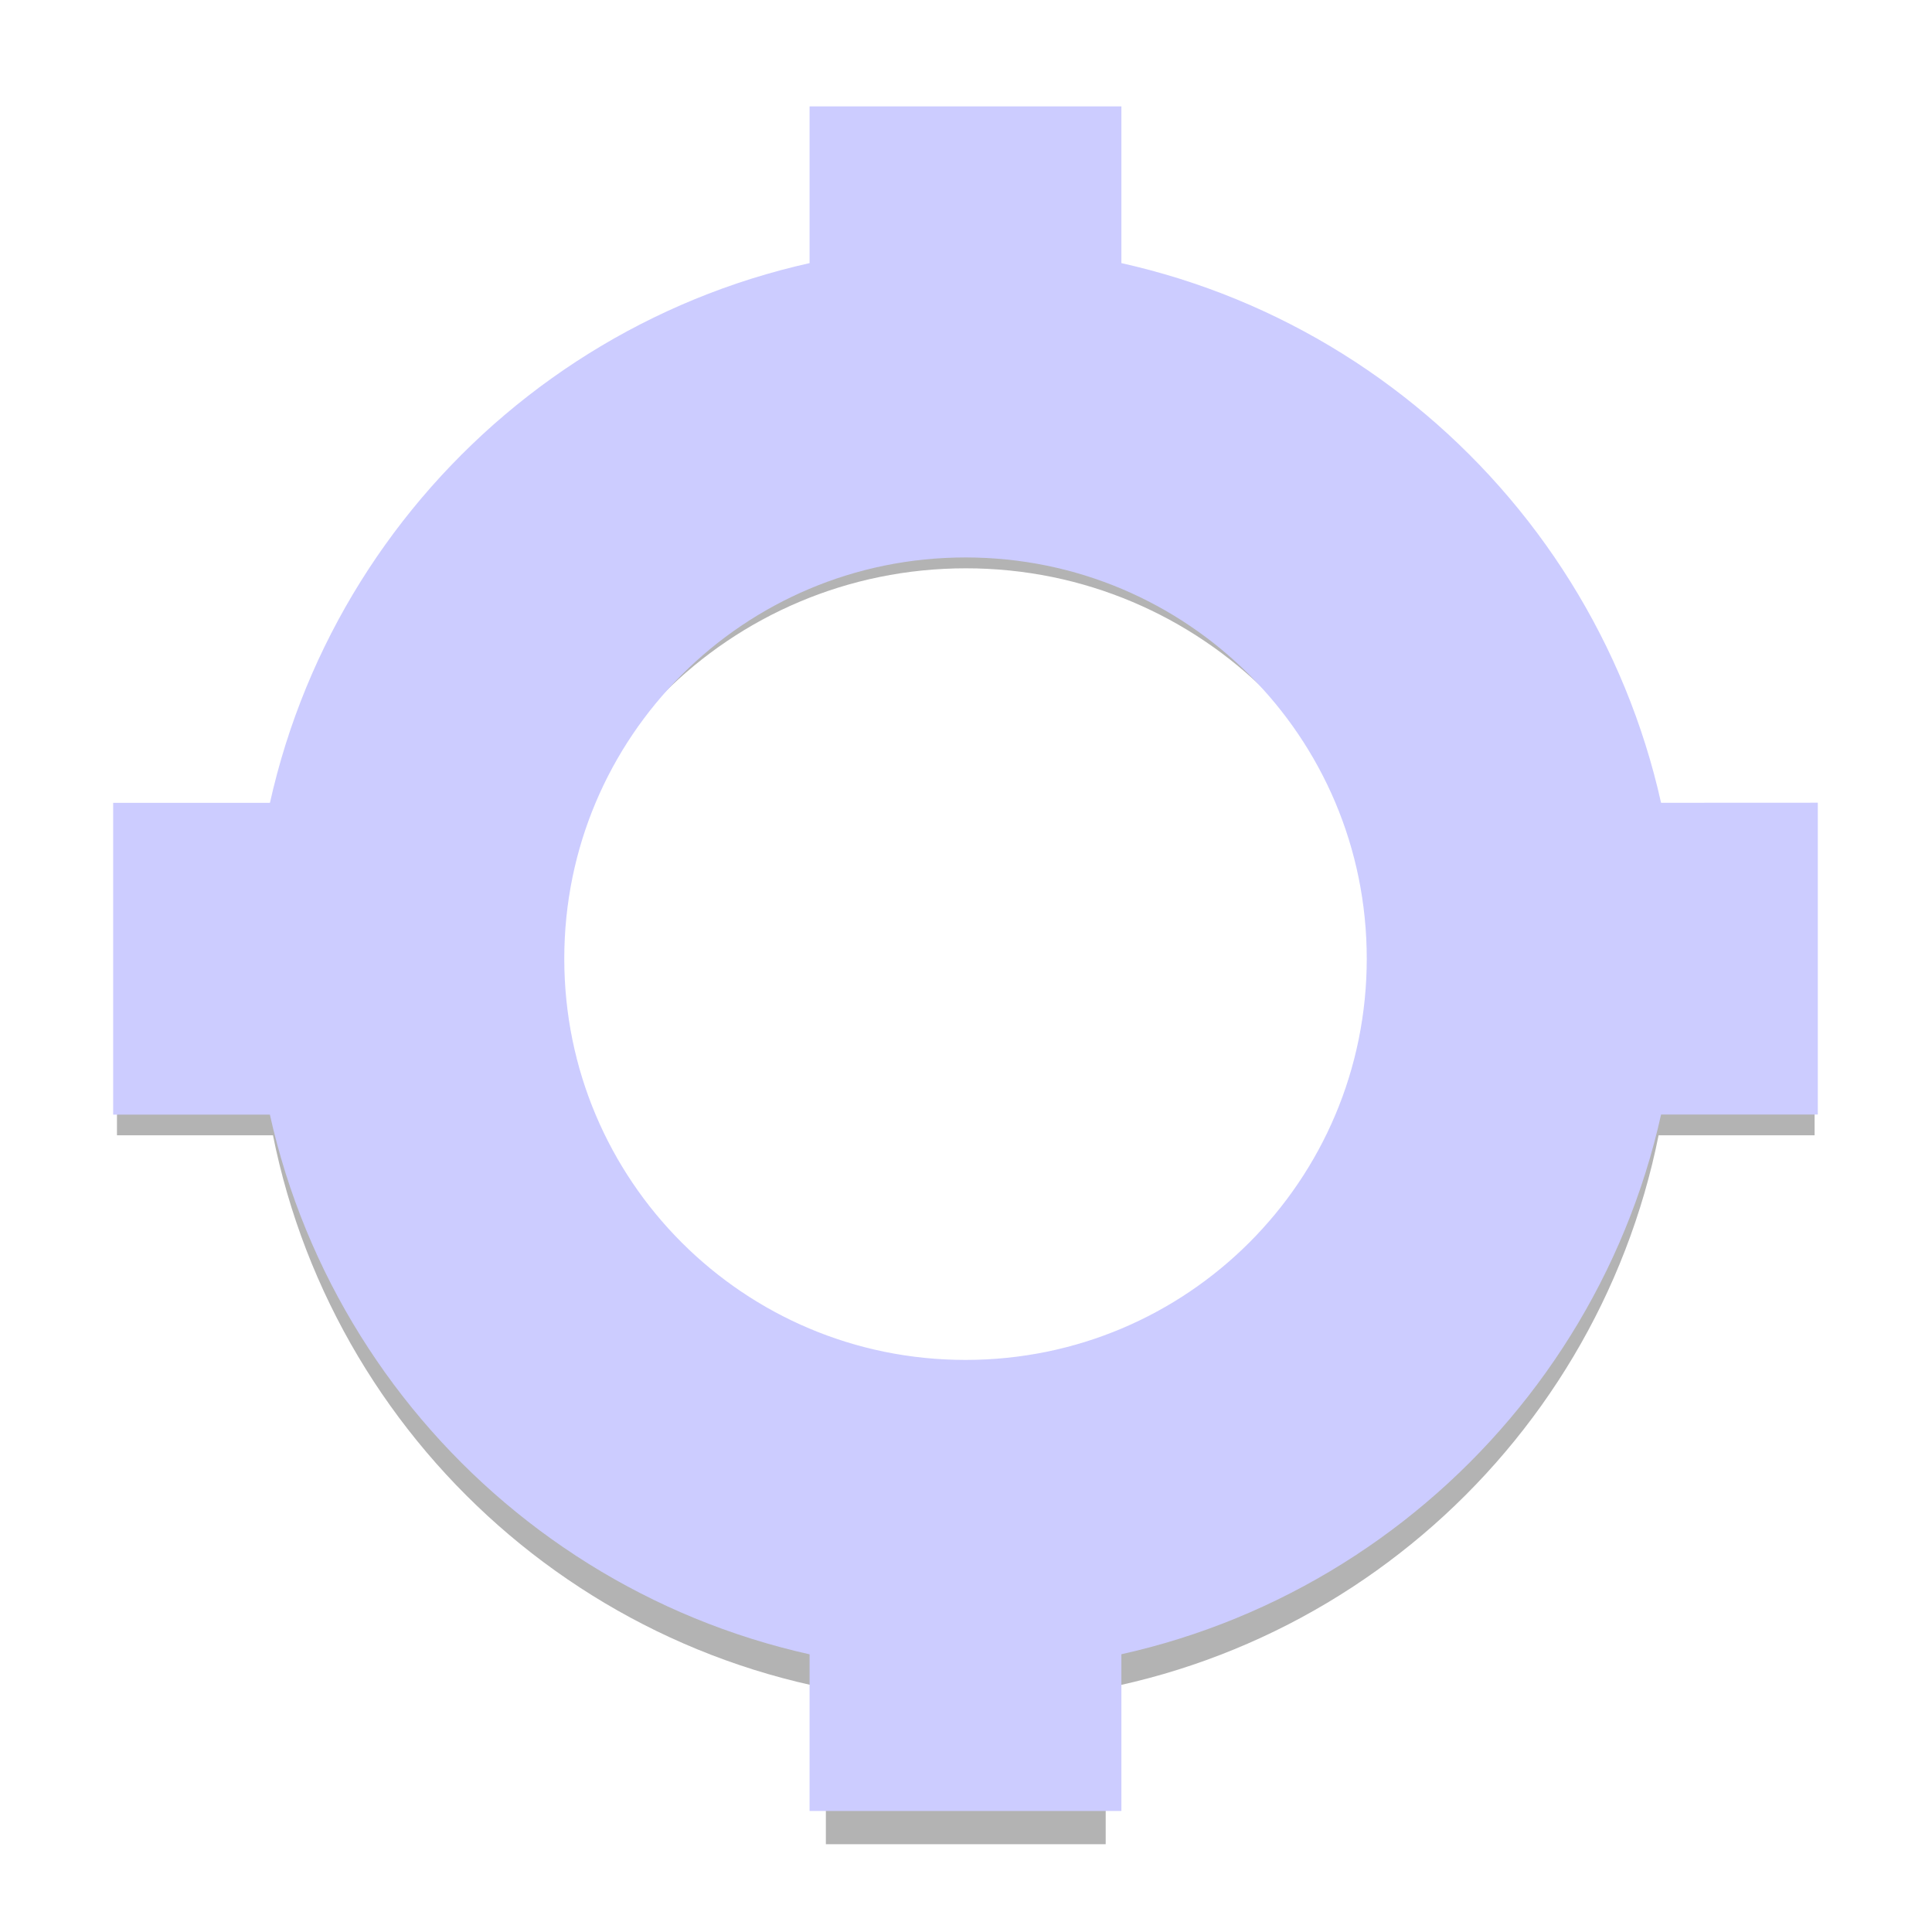 <?xml version="1.0" encoding="UTF-8" standalone="no"?>
<svg
   xmlns:dc="http://purl.org/dc/elements/1.1/"
   xmlns:cc="http://creativecommons.org/ns#"
   xmlns:rdf="http://www.w3.org/1999/02/22-rdf-syntax-ns#"
   xmlns:svg="http://www.w3.org/2000/svg"
   xmlns="http://www.w3.org/2000/svg"
   xmlns:sodipodi="http://sodipodi.sourceforge.net/DTD/sodipodi-0.dtd"
   xmlns:inkscape="http://www.inkscape.org/namespaces/inkscape"
   height="28"
   viewBox="0 0 28 28"
   width="28"
   version="1.1"
   id="svg6"
   sodipodi:docname="observer.svg"
   inkscape:export-filename="/home/simon/Projects/cosmoscout/cosmoscout-vr/plugins/csp-minimap/gui/img/target.png"
   inkscape:export-xdpi="96"
   inkscape:export-ydpi="96"
   inkscape:version="0.92.4 (5da689c313, 2019-01-14)">
  <defs
     id="defs10">
    <filter
       inkscape:collect="always"
       style="color-interpolation-filters:sRGB"
       id="filter5187"
       x="-0.101"
       width="1.202"
       y="-0.101"
       height="1.202">
      <feGaussianBlur
         inkscape:collect="always"
         stdDeviation="0.836"
         id="feGaussianBlur5189" />
    </filter>
  </defs>
  <sodipodi:namedview
     pagecolor="#ffffff"
     bordercolor="#666666"
     borderopacity="1"
     objecttolerance="10"
     gridtolerance="10"
     guidetolerance="10"
     inkscape:pageopacity="0"
     inkscape:pageshadow="2"
     inkscape:window-width="1920"
     inkscape:window-height="1005"
     id="namedview8"
     showgrid="false"
     inkscape:zoom="19.666667"
     inkscape:cx="8.884601"
     inkscape:cy="9.5586945"
     inkscape:window-x="0"
     inkscape:window-y="0"
     inkscape:window-maximized="1"
     inkscape:current-layer="svg6" />
  <path
     sodipodi:nodetypes="cccccccccccccccccsssss"
     style="opacity:0.543;fill:#000000;fill-opacity:1;stroke:#000000;stroke-width:1.763;stroke-miterlimit:4;stroke-dasharray:none;stroke-opacity:1;filter:url(#filter5187)"
     inkscape:connector-curvature="0"
     id="path4526"
     d="M 20.093,15.814 C 19.676,12.039 16.68,9.043 12.905,8.627 v -1.865 h -1.81 v 1.865 C 7.32,9.043 4.324,12.039 3.907,15.814 h -1.865 v 1.81 h 1.865 c 0.416,3.775 3.413,6.771 7.187,7.187 v 1.865 h 1.81 v -1.865 c 3.775,-0.416 6.771,-3.413 7.187,-7.187 h 1.865 V 15.814 Z M 12,23.056 c -3.503,0 -6.336,-2.833 -6.336,-6.336 0,-3.503 2.833,-6.336 6.336,-6.336 3.503,0 6.336,2.833 6.336,6.336 0,3.503 -2.833,6.336 -6.336,6.336 z"
     transform="matrix(1.135,0,0,1.135,0.378,-4.55)" />
  <path
     d="M 23.016,12.885 C 22.551,8.676 19.211,5.335 15.002,4.871 V 2.792 H 12.983 V 4.871 C 8.775,5.335 5.434,8.676 4.97,12.885 H 2.89 v 2.019 h 2.079 c 0.464,4.209 3.805,7.55 8.014,8.014 V 24.996 h 2.019 v -2.079 c 4.209,-0.464 7.55,-3.805 8.014,-8.014 h 2.079 v -2.019 z m -9.023,8.074 c -3.906,0 -7.065,-3.159 -7.065,-7.065 0,-3.906 3.159,-7.065 7.065,-7.065 3.906,0 7.065,3.159 7.065,7.065 0,3.906 -3.159,7.065 -7.065,7.065 z"
     id="path4"
     inkscape:connector-curvature="0"
     style="fill:#00001b;fill-opacity:1;stroke:#ccccff;stroke-width:2.5;stroke-miterlimit:4;stroke-dasharray:none;stroke-opacity:1;paint-order:markers stroke fill"
     sodipodi:nodetypes="cccccccccccccccccsssss" />
  <path
     d="M 0,-0.099 H 27.985 V 27.886 H 0 Z"
     id="path2"
     inkscape:connector-curvature="0"
     style="fill:none;stroke-width:1" />
</svg>
